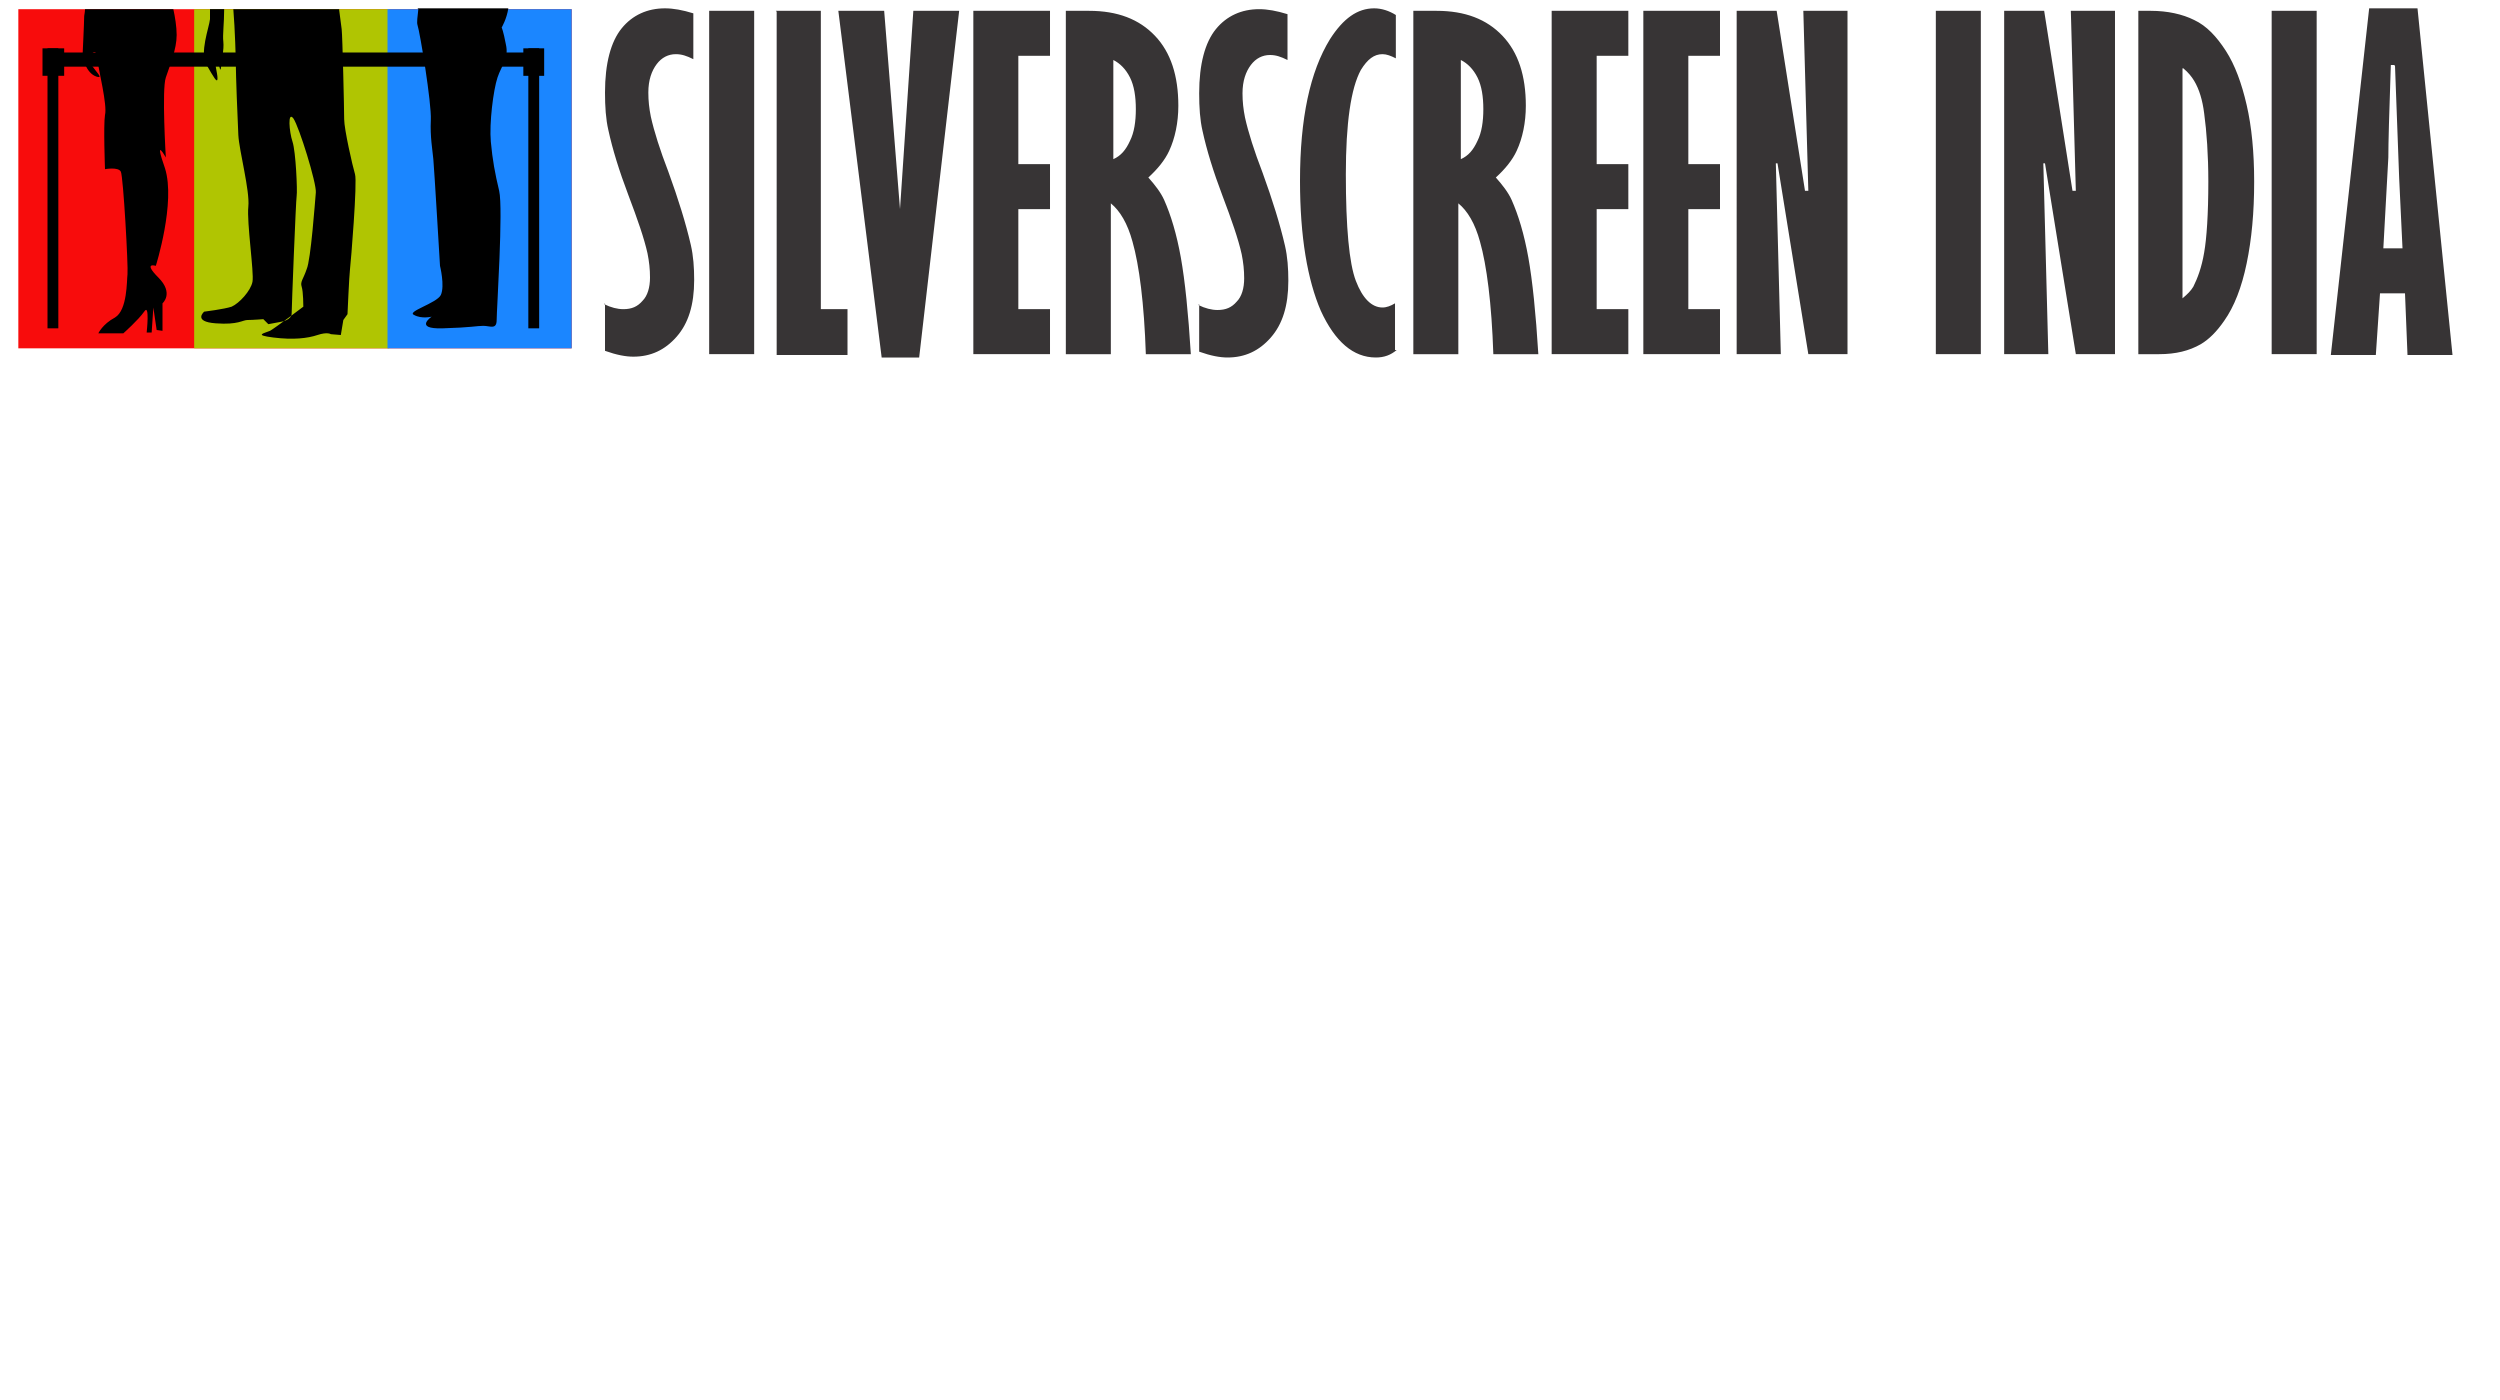 <svg xmlns="http://www.w3.org/2000/svg" xml:space="preserve" style="shape-rendering:geometricPrecision;text-rendering:geometricPrecision;image-rendering:optimizeQuality;fill-rule:evenodd;clip-rule:evenodd" viewBox="0 0 3000 1680"><defs><style>.fil3{fill:#000}</style></defs><g id="Layer_x0020_1"><path d="M22 11h664v407H22z" style="fill:#f80c0c"/><path d="M467 11v407H233V11z" style="fill:#b0c502"/><path d="M465 418V11h221v407z" style="fill:#1b86ff"/><path d="M102 11c0 4-1 7-1 9 0 7-2 48-2 48s4 20 17 24-15-17-8-25c6-8 8-5 9 5 1 11 12 54 9 66-2 12 0 65 0 65s16-3 19 3 9 114 8 123c-1 8 0 43-15 52-15 8-20 19-20 19h30s18-16 25-26c7-11 3 25 3 25h6l2-30 4 27 7 1v-33s14-12-5-31-3-14-3-14 24-76 11-117c-14-40 1-13 1-13s-5-82 0-96c5-15 13-34 13-51 0-10-2-22-4-31H101zM252 11v12c-1 10-13 41-4 55 8 14 13 23 13 16s-4-17-2-24 5 20 6 12 4-23 3-32c-1-8 1-22 1-39h-17zm28 0c2 24 3 60 3 67 0 10 2 65 3 84s14 67 12 86 7 79 5 90-16 26-25 30c-9 3-33 6-33 6s-14 12 14 14c27 2 32-4 38-4s19-1 19-1l6 6 16-3s12-2 12-10c0-7 5-135 6-141s-1-53-5-65-6-37 1-28c7 10 28 78 27 89s-6 81-11 92c-4 12-8 15-6 21s2 24 2 24-33 25-40 29c-7 3-20 5 4 8s41 1 53-3 16-1 16-1l12 1 3-18 5-7s2-46 3-54 9-105 6-114c-3-10-13-54-13-66s-2-100-3-108-2-15-3-23v-1H280zM502 11c-1 9-2 16-1 19 3 9 17 94 16 114s2 36 3 47c1 10 8 128 8 128s6 24 1 35c-5 10-42 20-32 24 9 5 21 2 21 2s-22 15 13 14 41-3 49-3 16 5 16-7 8-134 3-155-8-37-10-59 3-62 8-77 14-23 10-40c-3-16-5-20-5-20s6-10 8-23H501zM51 58h26v33H51z" class="fil3"/><path d="M57 58h13v336H57zM628 58h25v33h-25z" class="fil3"/><path d="M634 58h13v336h-13z" class="fil3"/><path d="M65 63h571v17H65z" class="fil3"/><path d="M725 365c8 4 16 6 23 6 10 0 17-3 23-10 6-6 9-16 9-28 0-10-1-19-3-29-4-18-12-41-23-70s-19-55-24-78c-3-13-4-28-4-45 0-35 7-61 20-77s31-24 52-24c10 0 21 2 34 6v55c-8-4-14-6-21-6-9 0-17 4-23 12s-10 19-10 34c0 10 1 19 3 29 4 18 11 40 21 66 12 33 21 62 27 88 3 13 4 27 4 42 0 30-7 52-21 68s-31 24-52 24c-9 0-20-2-34-7v-57zM851 13h54v412h-54V13zm80 0h54v358h32v55h-85V14zm75 0h55l19 238 16-238h55l-48 416h-45l-52-416zm162 0h92v54h-38v130h38v54h-38v120h38v54h-92V13zm110 0h29c34 0 60 10 79 30s28 48 28 84c0 20-4 39-11 54-5 11-14 22-25 32 8 9 15 18 19 27 8 18 15 41 20 69s9 67 12 116h-54c-2-61-8-107-16-135-6-22-15-37-26-46v181h-54V13zm58 60v118c9-4 15-11 20-22 5-10 7-23 7-38s-2-28-7-38-12-17-20-21zm102 293c8 4 16 6 23 6 10 0 17-3 23-10 6-6 9-16 9-28 0-10-1-19-3-29-4-18-12-41-23-70s-19-55-24-78c-3-13-4-28-4-45 0-35 7-61 20-77s31-24 52-24c10 0 21 2 34 6v55c-8-4-14-6-21-6-9 0-17 4-23 12s-10 19-10 34c0 10 1 19 3 29 4 18 11 40 21 66 12 33 21 62 27 88 3 13 4 27 4 42 0 30-7 52-21 68s-31 24-52 24c-9 0-20-2-34-7v-57zm238 54c-7 6-15 9-25 9-27 0-49-19-66-56-16-37-25-89-25-156 0-75 12-131 36-170 16-25 33-37 53-37 9 0 18 3 26 8v52c-6-3-11-5-16-5-10 0-18 6-26 19-12 22-18 64-18 125 0 64 4 107 12 128s19 32 32 32c5 0 10-2 15-5v56zm19-407h29c34 0 60 10 79 30s28 48 28 84c0 20-4 39-11 54-5 11-14 22-25 32 8 9 15 18 19 27 8 18 15 41 20 69s9 67 12 116h-54c-2-61-8-107-16-135-6-22-15-37-26-46v181h-54V13zm58 60v118c9-4 15-11 20-22 5-10 7-23 7-38s-2-28-7-38-12-17-20-21zm109-60h92v54h-38v130h38v54h-38v120h38v54h-92V13zm110 0h92v54h-38v130h38v54h-38v120h38v54h-92V13zm111 0h49l34 216h4l-6-216h53v412h-47l-37-229h-2l6 229h-53V13zm240 0h54v412h-54V13zm81 0h49l34 216h4l-6-216h53v412h-47l-37-229h-2l6 229h-53V13zm161 0h16c20 0 38 4 52 11 15 7 27 20 38 37s19 39 25 65 9 57 9 92c0 37-3 69-9 98s-15 52-27 69c-9 13-18 22-28 28-14 8-30 12-50 12h-25V13zm54 69v276c6-5 10-9 13-14 5-10 10-23 13-41 3-17 5-46 5-85 0-32-2-60-5-82-2-16-6-29-12-39-3-5-7-10-13-15zm107-69h54v412h-54V13zm117-3h58l42 416h-54l-3-74h-30l-5 74h-54l46-416zm30 68h-4c-2 58-3 94-3 111l-6 109h23l-4-84-5-135z" style="fill:#373435;fill-rule:nonzero"/></g></svg>